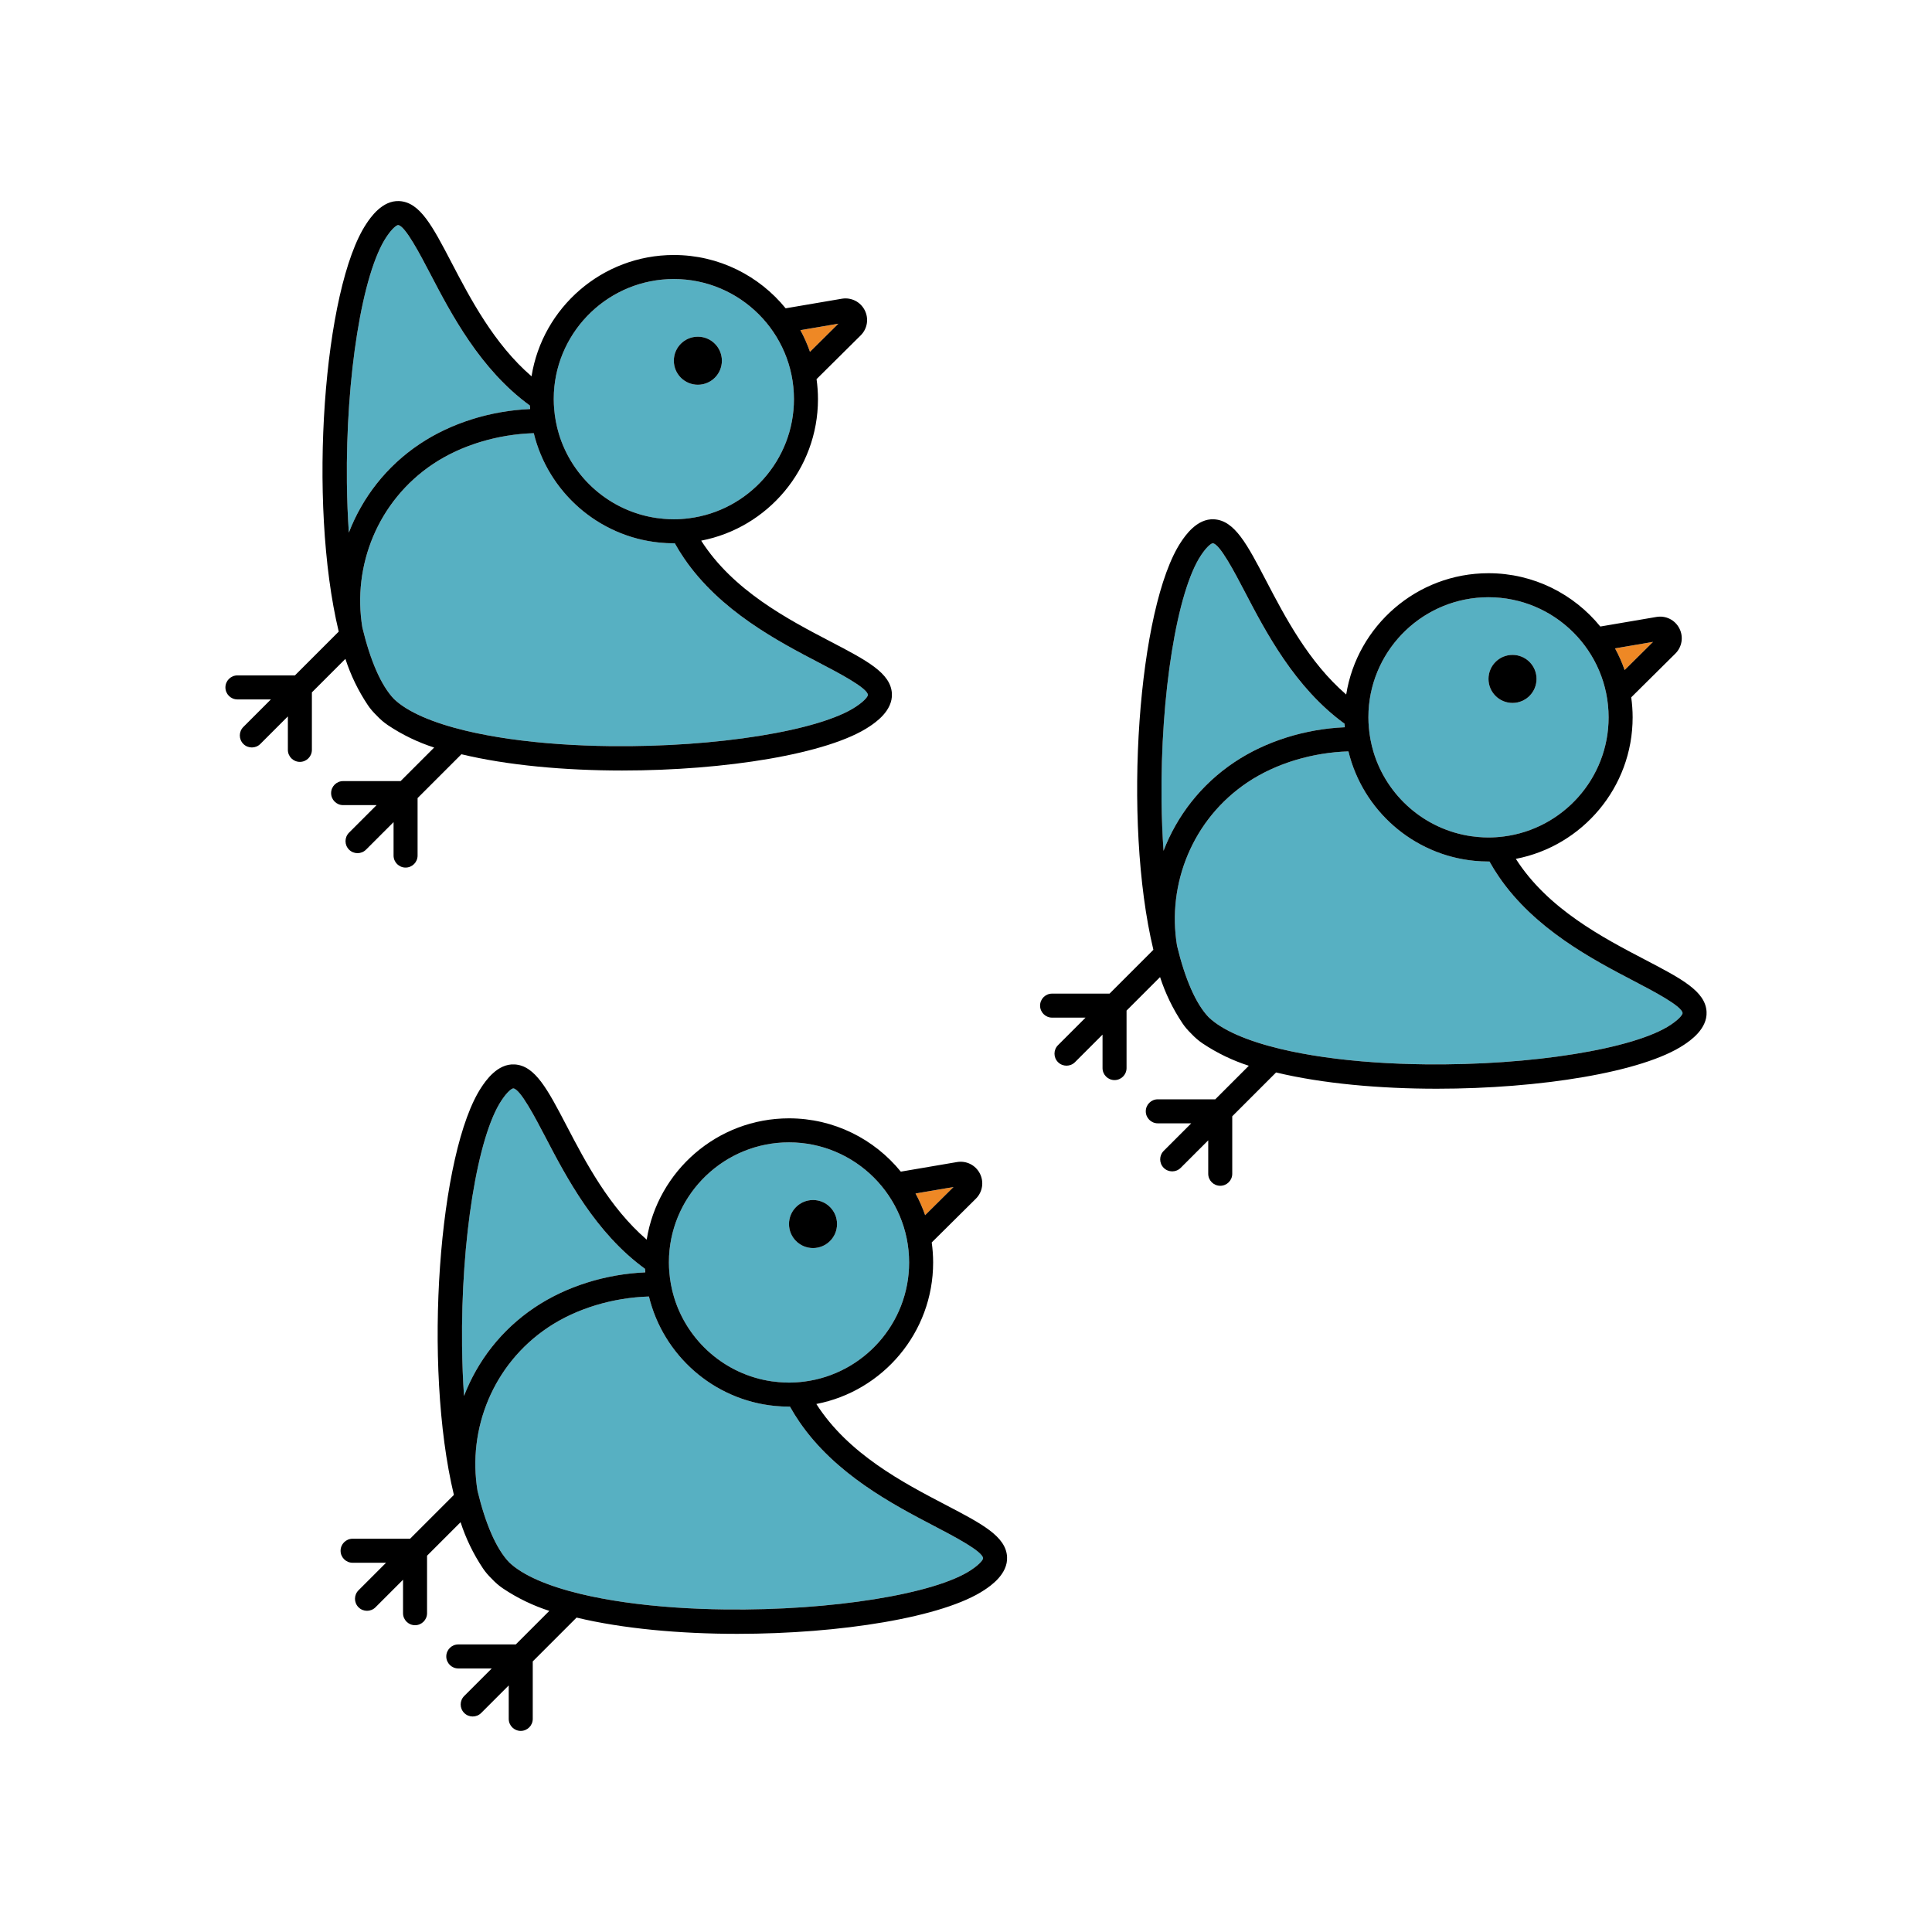 <?xml version="1.0" encoding="utf-8"?>
<!-- Generator: Adobe Illustrator 19.2.1, SVG Export Plug-In . SVG Version: 6.00 Build 0)  -->
<svg version="1.1" id="Layer_1" xmlns="http://www.w3.org/2000/svg" xmlns:xlink="http://www.w3.org/1999/xlink" x="0px" y="0px"
	 viewBox="0 0 200 200" style="enable-background:new 0 0 200 200;" xml:space="preserve">
<style type="text/css">
	.st0{fill:none;}
	.st1{fill:#57B0C2;}
	.st2{fill:#EE8825;}
</style>
<g>
	<path class="st0" d="M54.873,42.347c-0.008-0.123-0.017-0.245-0.023-0.368l0.004,0.37
		C54.86,42.348,54.867,42.347,54.873,42.347z"/>
	<path class="st1" d="M84.828,68.62c-4.297-2.243-10.289-5.375-14.003-10.818
		c-0.342-0.502-0.667-1.021-0.968-1.563c-0.034,0-0.067,0.003-0.101,0.003
		c-0.494,0-0.982-0.025-1.464-0.073c-6.36-0.622-11.559-5.254-13.034-11.328
		c-3.677,0.113-7.467,1.212-10.432,3.194c-5.719,3.824-8.367,10.54-7.312,16.924
		c0.829,3.446,1.947,6.017,3.274,7.402c1.384,1.327,3.954,2.444,7.398,3.273
		c2.768,0.667,6.098,1.147,9.827,1.401c1.651,0.113,3.378,0.182,5.171,0.202
		c11.008,0.128,21.704-1.595,25.436-4.091c1.019-0.681,1.234-1.113,1.228-1.21
		C89.808,71.22,86.811,69.655,84.828,68.62z"/>
	<path class="st2" d="M86.788,33.508l-3.934,0.671c0.391,0.714,0.722,1.465,0.994,2.244
		L86.788,33.508z"/>
	<path class="st1" d="M57.538,43.624c0.083,0.441,0.188,0.875,0.317,1.299
		c1.381,4.553,5.308,8.009,10.117,8.703c0.237,0.034,0.477,0.06,0.718,0.081
		c0.351,0.03,0.706,0.049,1.065,0.049c0.257,0,0.512-0.01,0.766-0.026
		c0.278-0.017,0.553-0.044,0.826-0.08c6.107-0.785,10.842-6.012,10.842-12.329
		c0-6.856-5.578-12.435-12.435-12.435c-6.636,0-12.075,5.226-12.417,11.779
		c-0.011,0.217-0.018,0.436-0.018,0.656c0,0.357,0.019,0.71,0.048,1.059
		C57.405,42.801,57.461,43.216,57.538,43.624z M72.242,34.854
		c1.371,0,2.487,1.116,2.487,2.487c0,1.371-1.116,2.487-2.487,2.487
		s-2.487-1.116-2.487-2.487C69.755,35.97,70.871,34.854,72.242,34.854z"/>
	<path class="st1" d="M43.443,45.968c3.299-2.206,7.387-3.444,11.412-3.62l-0.004-0.37
		c-5.14-3.732-8.148-9.493-10.322-13.657c-1.036-1.983-2.6-4.98-3.317-5.019
		c-0.001-0-0.002-0-0.004-0c-0.104,0-0.533,0.221-1.207,1.229
		c-2.495,3.732-4.216,14.429-4.091,25.435c0.02,1.793,0.089,3.521,0.202,5.173
		C37.506,51.521,39.982,48.282,43.443,45.968z"/>
	<circle cx="72.242" cy="37.341" r="2.487"/>
	<path d="M85.978,66.415c-4.399-2.297-10.097-5.276-13.392-10.447
		c6.878-1.327,12.09-7.389,12.09-14.649c0-0.703-0.052-1.394-0.147-2.072
		l4.568-4.528c0.697-0.691,0.863-1.741,0.414-2.613
		c-0.448-0.872-1.4-1.347-2.366-1.182l-5.816,0.992
		c-2.738-3.364-6.909-5.518-11.574-5.518c-7.423,0-13.595,5.449-14.732,12.557
		c-3.881-3.345-6.333-8.037-8.29-11.786c-1.961-3.755-3.256-6.236-5.387-6.351
		c-1.783-0.107-3.011,1.729-3.412,2.329c-4.437,6.636-6.09,28.831-2.871,42.234
		c0,0.001,0,0.002,0,0.002l-4.535,4.535h-5.951
		c-0.687,0-1.243,0.557-1.243,1.243c0,0.687,0.557,1.243,1.243,1.243h3.464
		l-2.851,2.851c-0.486,0.486-0.486,1.273,0,1.758
		c0.243,0.243,0.561,0.364,0.879,0.364c0.318,0,0.637-0.121,0.879-0.364
		l2.851-2.851v3.464c0,0.687,0.557,1.243,1.243,1.243s1.243-0.557,1.243-1.243
		v-5.951l3.469-3.469c0.538,1.656,1.306,3.267,2.32,4.784
		c0.249,0.373,0.555,0.726,0.903,1.066c0.372,0.397,0.764,0.738,1.177,1.014
		c1.519,1.015,3.13,1.78,4.788,2.316l-3.473,3.473h-5.951
		c-0.687,0-1.243,0.557-1.243,1.243c0,0.687,0.557,1.243,1.243,1.243h3.464
		l-2.851,2.851c-0.486,0.486-0.486,1.273,0,1.758
		c0.243,0.243,0.561,0.364,0.879,0.364s0.637-0.121,0.879-0.364l2.851-2.851
		v3.464c0,0.687,0.557,1.243,1.243,1.243c0.687,0,1.243-0.557,1.243-1.243v-5.951
		l4.537-4.537c4.795,1.152,10.711,1.683,16.643,1.683
		c10.648,0,21.33-1.702,25.592-4.552c0.6-0.401,2.426-1.622,2.329-3.412
		C92.214,69.671,89.733,68.376,85.978,66.415z M86.788,33.508l-2.94,2.915
		c-0.271-0.779-0.603-1.53-0.994-2.244L86.788,33.508z M57.338,40.664
		c0.342-6.553,5.781-11.779,12.417-11.779c6.856,0,12.435,5.578,12.435,12.435
		c0,6.317-4.736,11.545-10.842,12.329c-0.273,0.035-0.548,0.063-0.826,0.08
		c-0.254,0.016-0.509,0.026-0.766,0.026c-0.359,0-0.714-0.019-1.065-0.049
		c-0.241-0.021-0.481-0.047-0.718-0.081c-4.809-0.694-8.736-4.149-10.117-8.703
		c-0.129-0.424-0.234-0.857-0.317-1.299c-0.077-0.408-0.133-0.823-0.169-1.244
		c-0.03-0.35-0.048-0.702-0.048-1.059C57.32,41.1,57.327,40.881,57.338,40.664z
		 M35.91,49.966c-0.125-11.006,1.595-21.703,4.091-25.435
		c0.673-1.007,1.103-1.229,1.207-1.229c0.001,0,0.002,0,0.004,0
		c0.717,0.039,2.281,3.036,3.317,5.019c2.174,4.165,5.182,9.925,10.322,13.657
		c0.005,0.123,0.014,0.246,0.023,0.368c-0.006,0-0.012,0.001-0.019,0.001
		c-4.025,0.176-8.113,1.414-11.412,3.62c-3.46,2.314-5.936,5.553-7.33,9.17
		C36,53.487,35.931,51.759,35.91,49.966z M88.618,73.147
		c-3.732,2.496-14.427,4.219-25.436,4.091c-1.792-0.02-3.52-0.089-5.171-0.202
		c-3.728-0.254-7.058-0.735-9.827-1.401c-3.444-0.829-6.014-1.946-7.398-3.273
		c-1.328-1.385-2.445-3.956-3.274-7.402c-1.055-6.384,1.593-13.1,7.312-16.924
		c2.965-1.982,6.755-3.081,10.432-3.194c1.475,6.074,6.674,10.706,13.034,11.328
		c0.482,0.047,0.97,0.073,1.464,0.073c0.034,0,0.068-0.002,0.101-0.003
		c0.3,0.542,0.625,1.061,0.968,1.563c3.714,5.443,9.707,8.575,14.003,10.818
		c1.983,1.035,4.98,2.6,5.019,3.317C89.852,72.034,89.637,72.466,88.618,73.147z"
		/>
</g>
<g>
	<path class="st0" d="M139.206,75.287c-0.008-0.123-0.017-0.245-0.023-0.368l0.004,0.37
		C139.194,75.288,139.2,75.287,139.206,75.287z"/>
	<path class="st1" d="M169.161,101.561c-4.297-2.243-10.289-5.375-14.003-10.818
		c-0.342-0.502-0.667-1.021-0.968-1.563c-0.034,0-0.067,0.003-0.101,0.003
		c-0.494,0-0.982-0.025-1.464-0.073c-6.36-0.622-11.559-5.254-13.034-11.328
		c-3.677,0.113-7.467,1.212-10.432,3.194c-5.719,3.824-8.367,10.54-7.312,16.924
		c0.829,3.446,1.947,6.017,3.274,7.402c1.384,1.327,3.954,2.444,7.398,3.273
		c2.768,0.667,6.098,1.147,9.827,1.401c1.651,0.113,3.378,0.182,5.171,0.202
		c11.008,0.128,21.704-1.595,25.436-4.091c1.019-0.681,1.234-1.113,1.228-1.21
		C174.141,104.161,171.144,102.596,169.161,101.561z"/>
	<path class="st2" d="M171.121,66.449l-3.934,0.671c0.391,0.714,0.722,1.465,0.994,2.244
		L171.121,66.449z"/>
	<path class="st1" d="M141.871,76.564c0.083,0.441,0.188,0.875,0.317,1.299
		c1.381,4.553,5.308,8.009,10.117,8.703c0.237,0.034,0.477,0.06,0.718,0.081
		c0.351,0.03,0.706,0.049,1.065,0.049c0.257,0,0.512-0.01,0.766-0.026
		c0.278-0.017,0.553-0.044,0.826-0.08c6.107-0.785,10.842-6.012,10.842-12.329
		c0-6.856-5.578-12.435-12.435-12.435c-6.636,0-12.075,5.226-12.417,11.779
		c-0.011,0.217-0.018,0.436-0.018,0.656c0,0.357,0.019,0.71,0.048,1.059
		C141.738,75.741,141.794,76.156,141.871,76.564z M156.575,67.795
		c1.371,0,2.487,1.116,2.487,2.487s-1.116,2.487-2.487,2.487
		s-2.487-1.116-2.487-2.487S155.204,67.795,156.575,67.795z"/>
	<path class="st1" d="M127.776,78.908c3.299-2.206,7.387-3.444,11.412-3.62l-0.004-0.37
		c-5.14-3.732-8.148-9.493-10.322-13.657c-1.036-1.983-2.6-4.98-3.317-5.019
		c-0.001-0-0.002-0-0.004-0c-0.104,0-0.533,0.221-1.207,1.229
		c-2.495,3.732-4.216,14.429-4.091,25.435c0.02,1.793,0.089,3.521,0.202,5.173
		C121.84,84.461,124.315,81.222,127.776,78.908z"/>
	<circle cx="156.575" cy="70.281" r="2.487"/>
	<path d="M170.312,99.356c-4.399-2.297-10.097-5.276-13.392-10.447
		c6.878-1.327,12.09-7.389,12.09-14.649c0-0.703-0.052-1.394-0.147-2.072
		l4.568-4.528c0.697-0.691,0.863-1.741,0.414-2.613
		c-0.448-0.872-1.4-1.347-2.366-1.182l-5.816,0.992
		c-2.738-3.364-6.909-5.518-11.574-5.518c-7.423,0-13.595,5.449-14.732,12.557
		c-3.881-3.345-6.333-8.037-8.29-11.786c-1.961-3.755-3.256-6.236-5.387-6.351
		c-1.783-0.107-3.011,1.729-3.412,2.329c-4.437,6.636-6.09,28.831-2.871,42.234
		c0,0.001,0,0.002,0,0.002l-4.535,4.535h-5.951
		c-0.687,0-1.243,0.557-1.243,1.243s0.557,1.243,1.243,1.243h3.464l-2.851,2.851
		c-0.486,0.486-0.486,1.273,0,1.758c0.243,0.243,0.561,0.364,0.879,0.364
		c0.318,0,0.637-0.121,0.879-0.364l2.851-2.851v3.464
		c0,0.687,0.557,1.243,1.243,1.243c0.687,0,1.243-0.557,1.243-1.243v-5.951
		l3.469-3.469c0.538,1.656,1.306,3.267,2.32,4.784
		c0.249,0.373,0.555,0.726,0.903,1.066c0.372,0.397,0.764,0.738,1.177,1.014
		c1.519,1.015,3.13,1.78,4.788,2.316l-3.473,3.473h-5.951
		c-0.687,0-1.243,0.557-1.243,1.243s0.557,1.243,1.243,1.243h3.464l-2.851,2.851
		c-0.486,0.486-0.486,1.273,0,1.758c0.243,0.243,0.561,0.364,0.879,0.364
		c0.318,0,0.637-0.121,0.879-0.364l2.851-2.851v3.464
		c0,0.687,0.557,1.243,1.243,1.243c0.687,0,1.243-0.557,1.243-1.243v-5.951
		l4.537-4.537c4.795,1.152,10.711,1.683,16.643,1.683
		c10.648,0,21.33-1.702,25.592-4.552c0.6-0.401,2.426-1.622,2.329-3.412
		C176.548,102.612,174.067,101.316,170.312,99.356z M171.121,66.449l-2.94,2.915
		c-0.271-0.779-0.603-1.53-0.994-2.244L171.121,66.449z M141.671,73.605
		c0.342-6.553,5.781-11.779,12.417-11.779c6.856,0,12.435,5.578,12.435,12.435
		c0,6.317-4.736,11.545-10.842,12.329c-0.273,0.035-0.548,0.063-0.826,0.08
		c-0.254,0.016-0.509,0.026-0.766,0.026c-0.359,0-0.714-0.019-1.065-0.049
		c-0.241-0.021-0.481-0.047-0.718-0.081c-4.809-0.694-8.736-4.149-10.117-8.703
		c-0.128-0.424-0.234-0.857-0.317-1.299c-0.077-0.408-0.133-0.823-0.169-1.244
		c-0.03-0.35-0.048-0.702-0.048-1.059
		C141.654,74.041,141.66,73.822,141.671,73.605z M120.244,82.906
		c-0.125-11.006,1.595-21.703,4.091-25.435c0.673-1.007,1.103-1.229,1.207-1.229
		c0.001,0,0.002,0,0.004,0c0.717,0.039,2.281,3.036,3.317,5.019
		c2.174,4.165,5.182,9.925,10.322,13.657c0.005,0.123,0.014,0.246,0.023,0.368
		c-0.006,0-0.012,0.001-0.019,0.001c-4.025,0.176-8.113,1.414-11.412,3.62
		c-3.46,2.314-5.936,5.553-7.33,9.17
		C120.333,86.427,120.264,84.699,120.244,82.906z M172.952,106.088
		c-3.732,2.496-14.427,4.219-25.436,4.091c-1.792-0.02-3.52-0.089-5.171-0.202
		c-3.728-0.254-7.058-0.735-9.827-1.401c-3.444-0.829-6.014-1.946-7.398-3.273
		c-1.328-1.385-2.445-3.956-3.274-7.402c-1.055-6.384,1.593-13.1,7.312-16.924
		c2.965-1.982,6.755-3.081,10.432-3.194c1.475,6.074,6.674,10.706,13.034,11.328
		c0.482,0.047,0.97,0.073,1.464,0.073c0.034,0,0.068-0.002,0.101-0.003
		c0.3,0.542,0.625,1.061,0.968,1.563c3.714,5.443,9.707,8.575,14.003,10.818
		c1.983,1.035,4.98,2.6,5.019,3.317
		C174.185,104.975,173.971,105.406,172.952,106.088z"/>
</g>
<g>
	<path class="st0" d="M66.795,131.718c-0.008-0.123-0.017-0.245-0.023-0.368l0.004,0.37
		C66.782,131.719,66.788,131.718,66.795,131.718z"/>
	<path class="st1" d="M96.749,157.991c-4.297-2.243-10.289-5.375-14.003-10.818
		c-0.342-0.502-0.667-1.021-0.968-1.563c-0.034,0-0.067,0.003-0.101,0.003
		c-0.494,0-0.982-0.025-1.464-0.073c-6.36-0.622-11.559-5.254-13.034-11.328
		c-3.677,0.113-7.467,1.212-10.432,3.194c-5.719,3.824-8.367,10.54-7.312,16.924
		c0.829,3.446,1.947,6.017,3.274,7.402c1.384,1.327,3.954,2.444,7.398,3.273
		c2.768,0.667,6.098,1.147,9.827,1.401c1.651,0.113,3.378,0.182,5.171,0.202
		c11.008,0.128,21.704-1.595,25.436-4.091c1.019-0.681,1.234-1.113,1.228-1.21
		C101.729,160.591,98.733,159.026,96.749,157.991z"/>
	<path class="st2" d="M98.709,122.879l-3.934,0.671c0.391,0.714,0.722,1.465,0.994,2.244
		L98.709,122.879z"/>
	<path class="st1" d="M69.46,132.995c0.083,0.441,0.188,0.875,0.317,1.299
		c1.381,4.553,5.308,8.009,10.117,8.703c0.237,0.034,0.477,0.06,0.718,0.081
		c0.351,0.03,0.706,0.049,1.065,0.049c0.257,0,0.512-0.01,0.766-0.026
		c0.278-0.017,0.553-0.044,0.826-0.08c6.107-0.785,10.842-6.012,10.842-12.329
		c0-6.856-5.578-12.435-12.435-12.435c-6.636,0-12.075,5.226-12.417,11.779
		c-0.011,0.217-0.018,0.436-0.018,0.656c0,0.357,0.019,0.71,0.048,1.059
		C69.326,132.172,69.383,132.587,69.46,132.995z M84.164,124.225
		c1.371,0,2.487,1.116,2.487,2.487c0,1.371-1.116,2.487-2.487,2.487
		s-2.487-1.116-2.487-2.487C81.677,125.341,82.793,124.225,84.164,124.225z"/>
	<path class="st1" d="M55.364,135.339c3.299-2.206,7.387-3.444,11.412-3.62l-0.004-0.37
		c-5.14-3.732-8.148-9.493-10.322-13.657c-1.036-1.983-2.6-4.98-3.317-5.019
		c-0.001-0-0.002-0-0.004-0c-0.104,0-0.533,0.221-1.207,1.229
		c-2.495,3.732-4.216,14.429-4.091,25.435c0.02,1.793,0.089,3.521,0.202,5.173
		C49.428,140.892,51.904,137.653,55.364,135.339z"/>
	<circle cx="84.164" cy="126.712" r="2.487"/>
	<path d="M97.9,155.787c-4.399-2.297-10.097-5.276-13.392-10.447
		c6.878-1.327,12.09-7.389,12.09-14.649c0-0.703-0.052-1.394-0.147-2.072
		l4.568-4.528c0.697-0.691,0.863-1.741,0.414-2.613
		c-0.448-0.872-1.4-1.347-2.366-1.182l-5.816,0.992
		c-2.738-3.364-6.909-5.518-11.574-5.518c-7.423,0-13.595,5.449-14.732,12.557
		c-3.881-3.345-6.333-8.037-8.29-11.786c-1.961-3.755-3.256-6.236-5.387-6.351
		c-1.783-0.107-3.011,1.729-3.412,2.329c-4.437,6.636-6.09,28.831-2.871,42.234
		c0,0.001,0,0.002,0,0.002l-4.535,4.535h-5.951
		c-0.687,0-1.243,0.557-1.243,1.243s0.557,1.243,1.243,1.243h3.464l-2.851,2.851
		c-0.486,0.486-0.486,1.273,0,1.758c0.243,0.243,0.561,0.364,0.879,0.364
		c0.318,0,0.637-0.121,0.879-0.364l2.851-2.851v3.464
		c0,0.687,0.557,1.243,1.243,1.243c0.687,0,1.243-0.557,1.243-1.243v-5.951
		l3.469-3.469c0.538,1.656,1.306,3.267,2.32,4.784
		c0.249,0.373,0.555,0.726,0.903,1.066c0.372,0.397,0.764,0.738,1.177,1.014
		c1.519,1.015,3.13,1.78,4.788,2.316l-3.473,3.473h-5.951
		c-0.687,0-1.243,0.557-1.243,1.243s0.557,1.243,1.243,1.243h3.464l-2.851,2.851
		c-0.486,0.486-0.486,1.273,0,1.758c0.243,0.243,0.561,0.364,0.879,0.364
		c0.318,0,0.637-0.121,0.879-0.364l2.851-2.851v3.464
		c0,0.687,0.557,1.243,1.243,1.243c0.687,0,1.243-0.557,1.243-1.243v-5.951
		l4.537-4.537c4.795,1.152,10.711,1.683,16.643,1.683
		c10.648,0,21.33-1.702,25.592-4.552c0.6-0.401,2.426-1.622,2.329-3.412
		C104.136,159.042,101.655,157.747,97.9,155.787z M98.709,122.879l-2.94,2.915
		c-0.271-0.779-0.603-1.53-0.994-2.244L98.709,122.879z M69.26,130.035
		c0.342-6.553,5.781-11.779,12.417-11.779c6.856,0,12.435,5.578,12.435,12.435
		c0,6.317-4.736,11.545-10.842,12.329c-0.273,0.035-0.548,0.063-0.826,0.08
		c-0.254,0.016-0.509,0.026-0.766,0.026c-0.359,0-0.714-0.019-1.065-0.049
		c-0.241-0.021-0.481-0.047-0.718-0.081c-4.809-0.694-8.736-4.149-10.117-8.703
		c-0.129-0.424-0.234-0.857-0.317-1.299c-0.077-0.408-0.133-0.823-0.169-1.244
		c-0.03-0.35-0.048-0.702-0.048-1.059
		C69.242,130.471,69.248,130.252,69.26,130.035z M47.832,139.337
		c-0.125-11.006,1.595-21.703,4.091-25.435c0.673-1.007,1.103-1.229,1.207-1.229
		c0.001,0,0.002,0,0.004,0c0.717,0.039,2.281,3.036,3.317,5.019
		c2.174,4.165,5.182,9.925,10.322,13.657c0.005,0.123,0.014,0.246,0.023,0.368
		c-0.006,0-0.012,0.001-0.019,0.001c-4.025,0.176-8.113,1.414-11.412,3.62
		c-3.46,2.314-5.936,5.553-7.33,9.17
		C47.922,142.858,47.853,141.13,47.832,139.337z M100.54,162.518
		c-3.732,2.496-14.427,4.219-25.436,4.091c-1.792-0.02-3.52-0.089-5.171-0.202
		c-3.728-0.254-7.058-0.735-9.827-1.401c-3.444-0.829-6.014-1.946-7.398-3.273
		c-1.328-1.385-2.445-3.956-3.274-7.402c-1.055-6.384,1.593-13.1,7.312-16.924
		c2.965-1.982,6.755-3.081,10.432-3.194c1.475,6.074,6.674,10.706,13.034,11.328
		c0.482,0.047,0.97,0.073,1.464,0.073c0.034,0,0.068-0.002,0.101-0.003
		c0.3,0.542,0.625,1.061,0.968,1.563c3.714,5.443,9.707,8.575,14.003,10.818
		c1.983,1.035,4.98,2.6,5.019,3.317
		C101.774,161.406,101.559,161.837,100.54,162.518z"/>
</g>
</svg>
